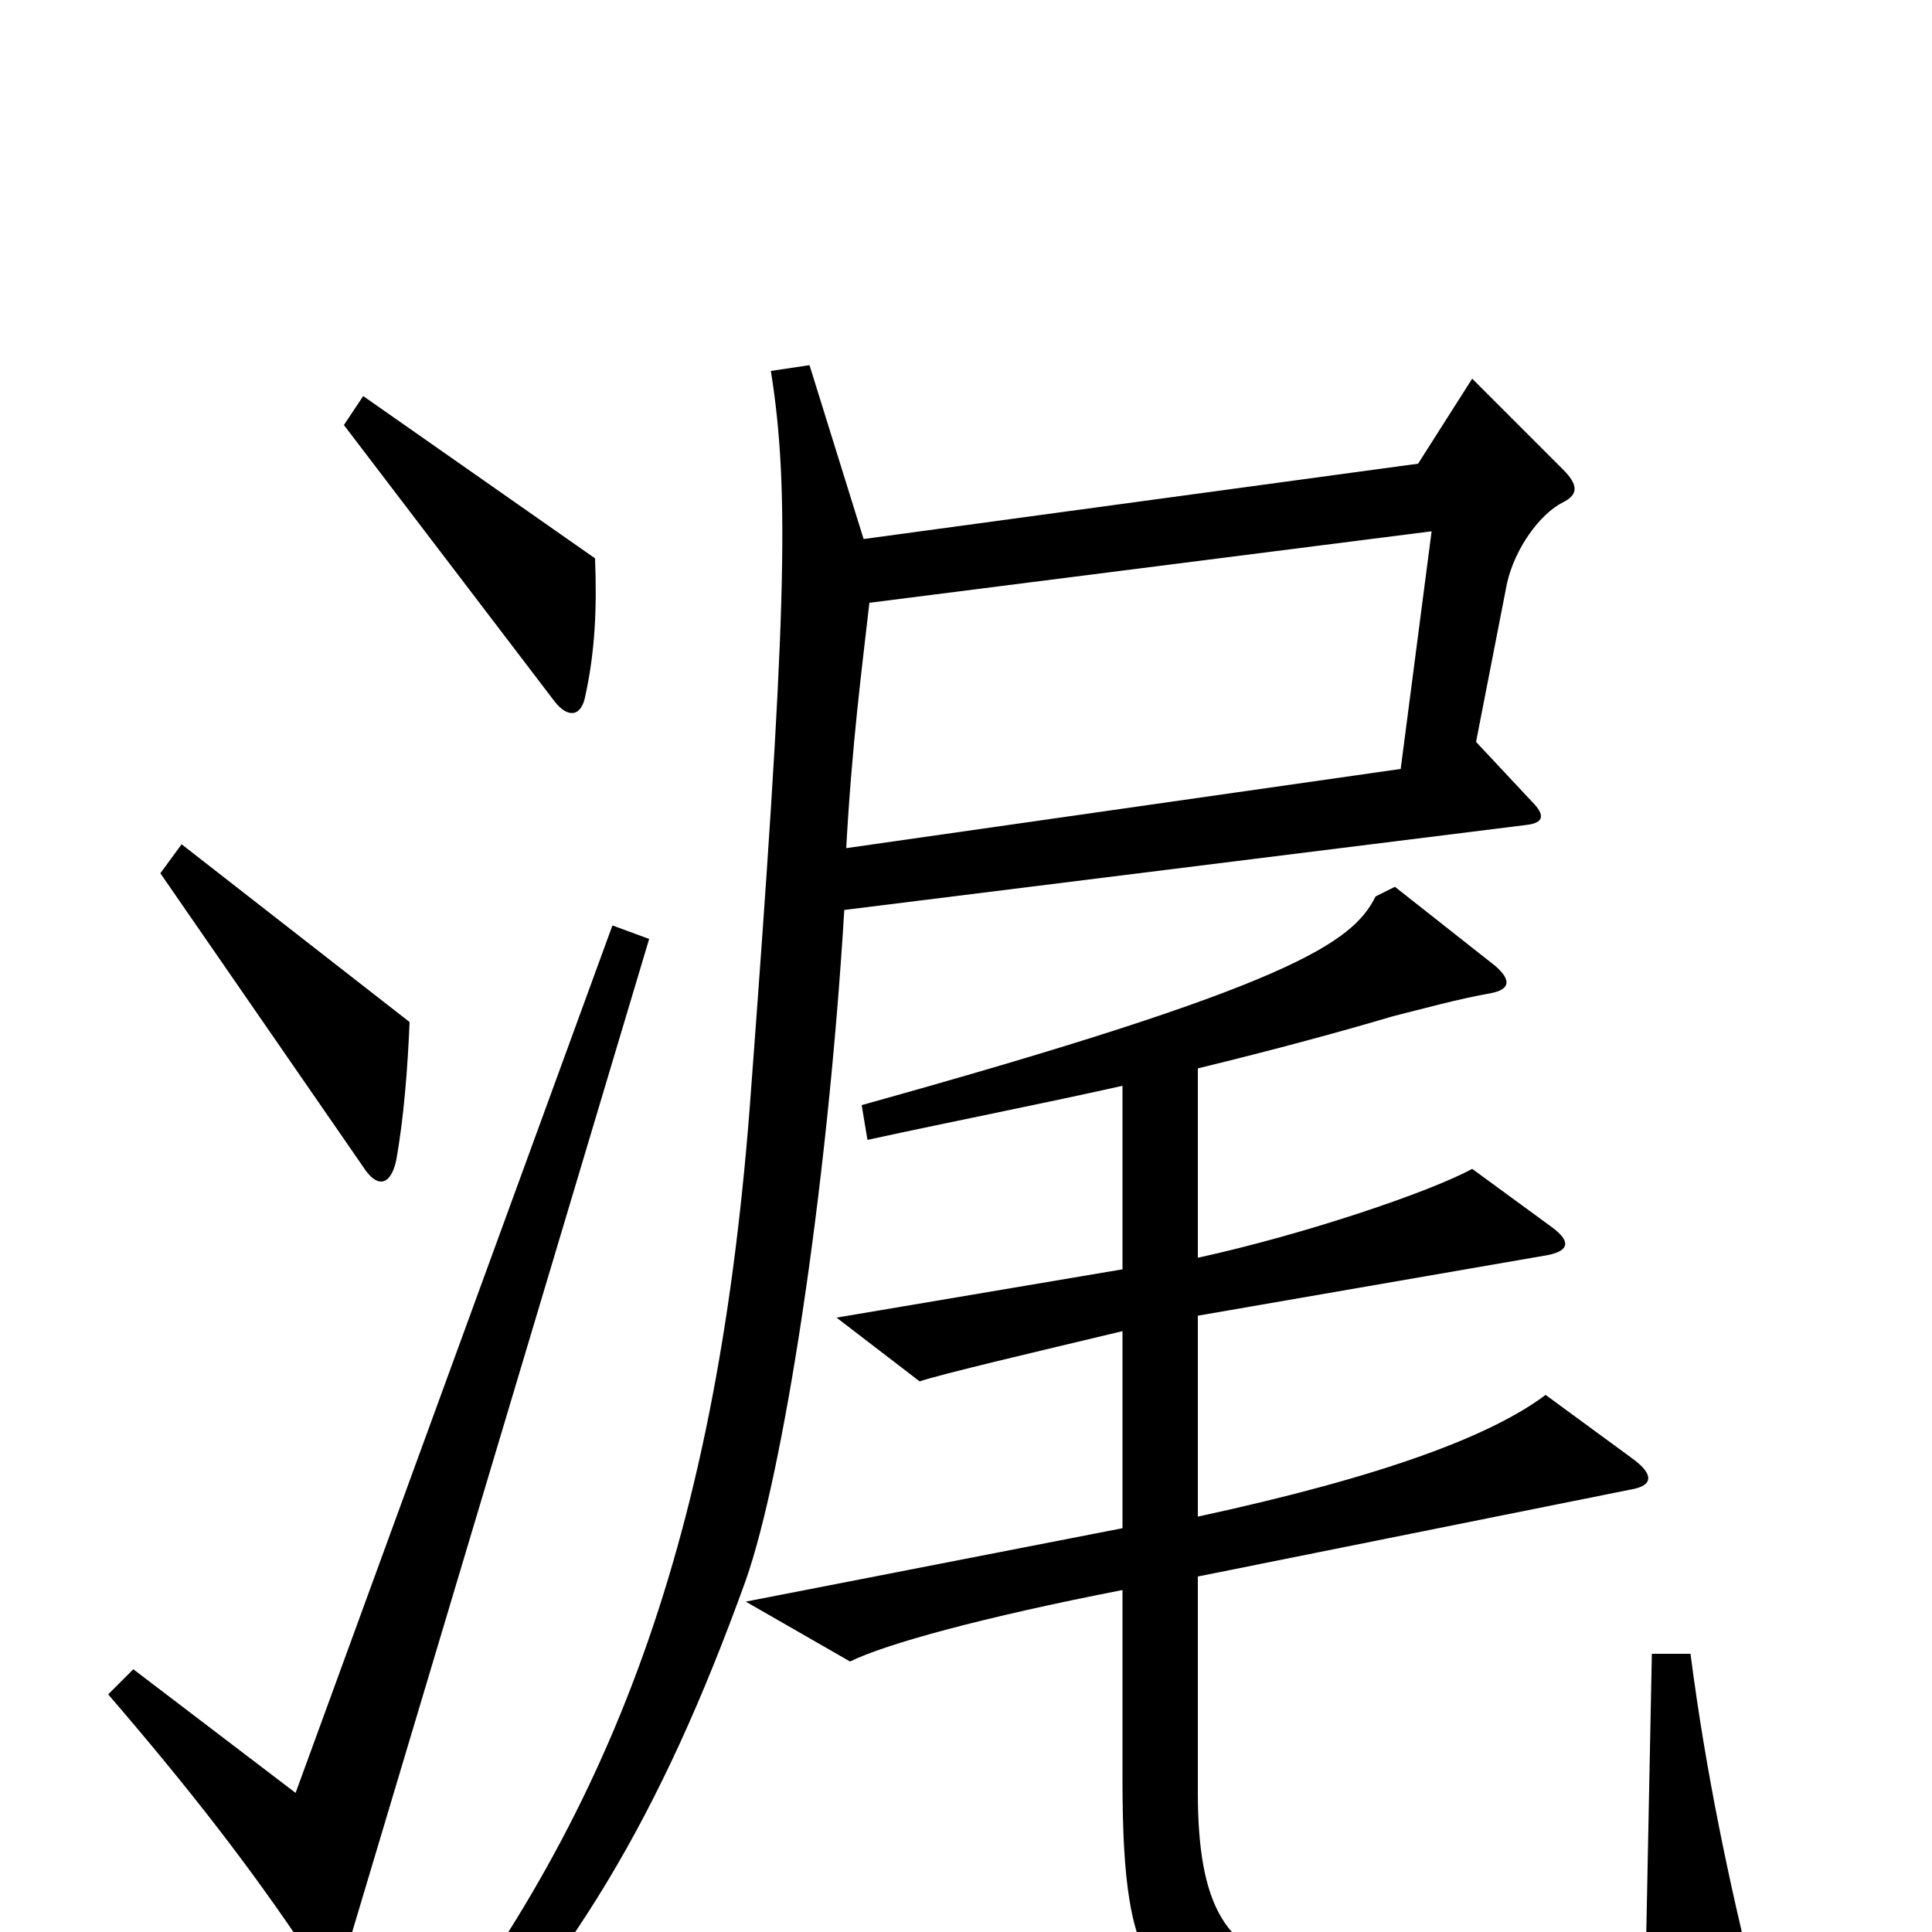 <svg xmlns="http://www.w3.org/2000/svg" viewBox="0 -1000 1000 1000">
	<path fill="#000000" d="M308 -711L188 -795L178 -780L287 -637C294 -628 301 -629 303 -640C308 -663 309 -685 308 -711ZM212 -471L94 -563L83 -548L188 -396C195 -385 202 -386 205 -399C209 -421 211 -447 212 -471ZM809 -740C817 -744 817 -749 809 -757L762 -804L734 -760L447 -721L419 -811L399 -808C409 -745 407 -679 388 -426C370 -195 313 -52 202 85L216 99C295 19 342 -60 386 -182C405 -236 428 -380 437 -529L790 -573C799 -574 800 -578 793 -585L764 -616L780 -698C784 -716 797 -734 809 -740ZM336 -514L317 -521L153 -72L69 -136L56 -123C99 -73 130 -33 160 12C168 24 175 23 179 11ZM908 27C895 -26 883 -82 875 -144H855L852 6C820 17 747 19 676 16C634 14 620 -15 620 -72V-184L844 -229C856 -231 856 -237 845 -245L800 -278C772 -257 717 -236 620 -215V-319L799 -350C812 -352 814 -357 803 -365L762 -395C740 -383 675 -361 620 -349V-447C661 -457 694 -466 721 -474C737 -478 755 -483 772 -486C782 -488 782 -493 774 -500L722 -541L712 -536C700 -512 669 -490 446 -428L449 -410C495 -420 541 -429 581 -438V-343L433 -318L476 -285C488 -289 535 -300 581 -311V-209L386 -171L440 -140C458 -149 509 -163 581 -177V-79C581 27 597 39 678 55C702 61 830 56 901 41C909 39 910 36 908 27ZM741 -725L725 -602L438 -561C441 -615 446 -653 450 -688Z"/>
</svg>